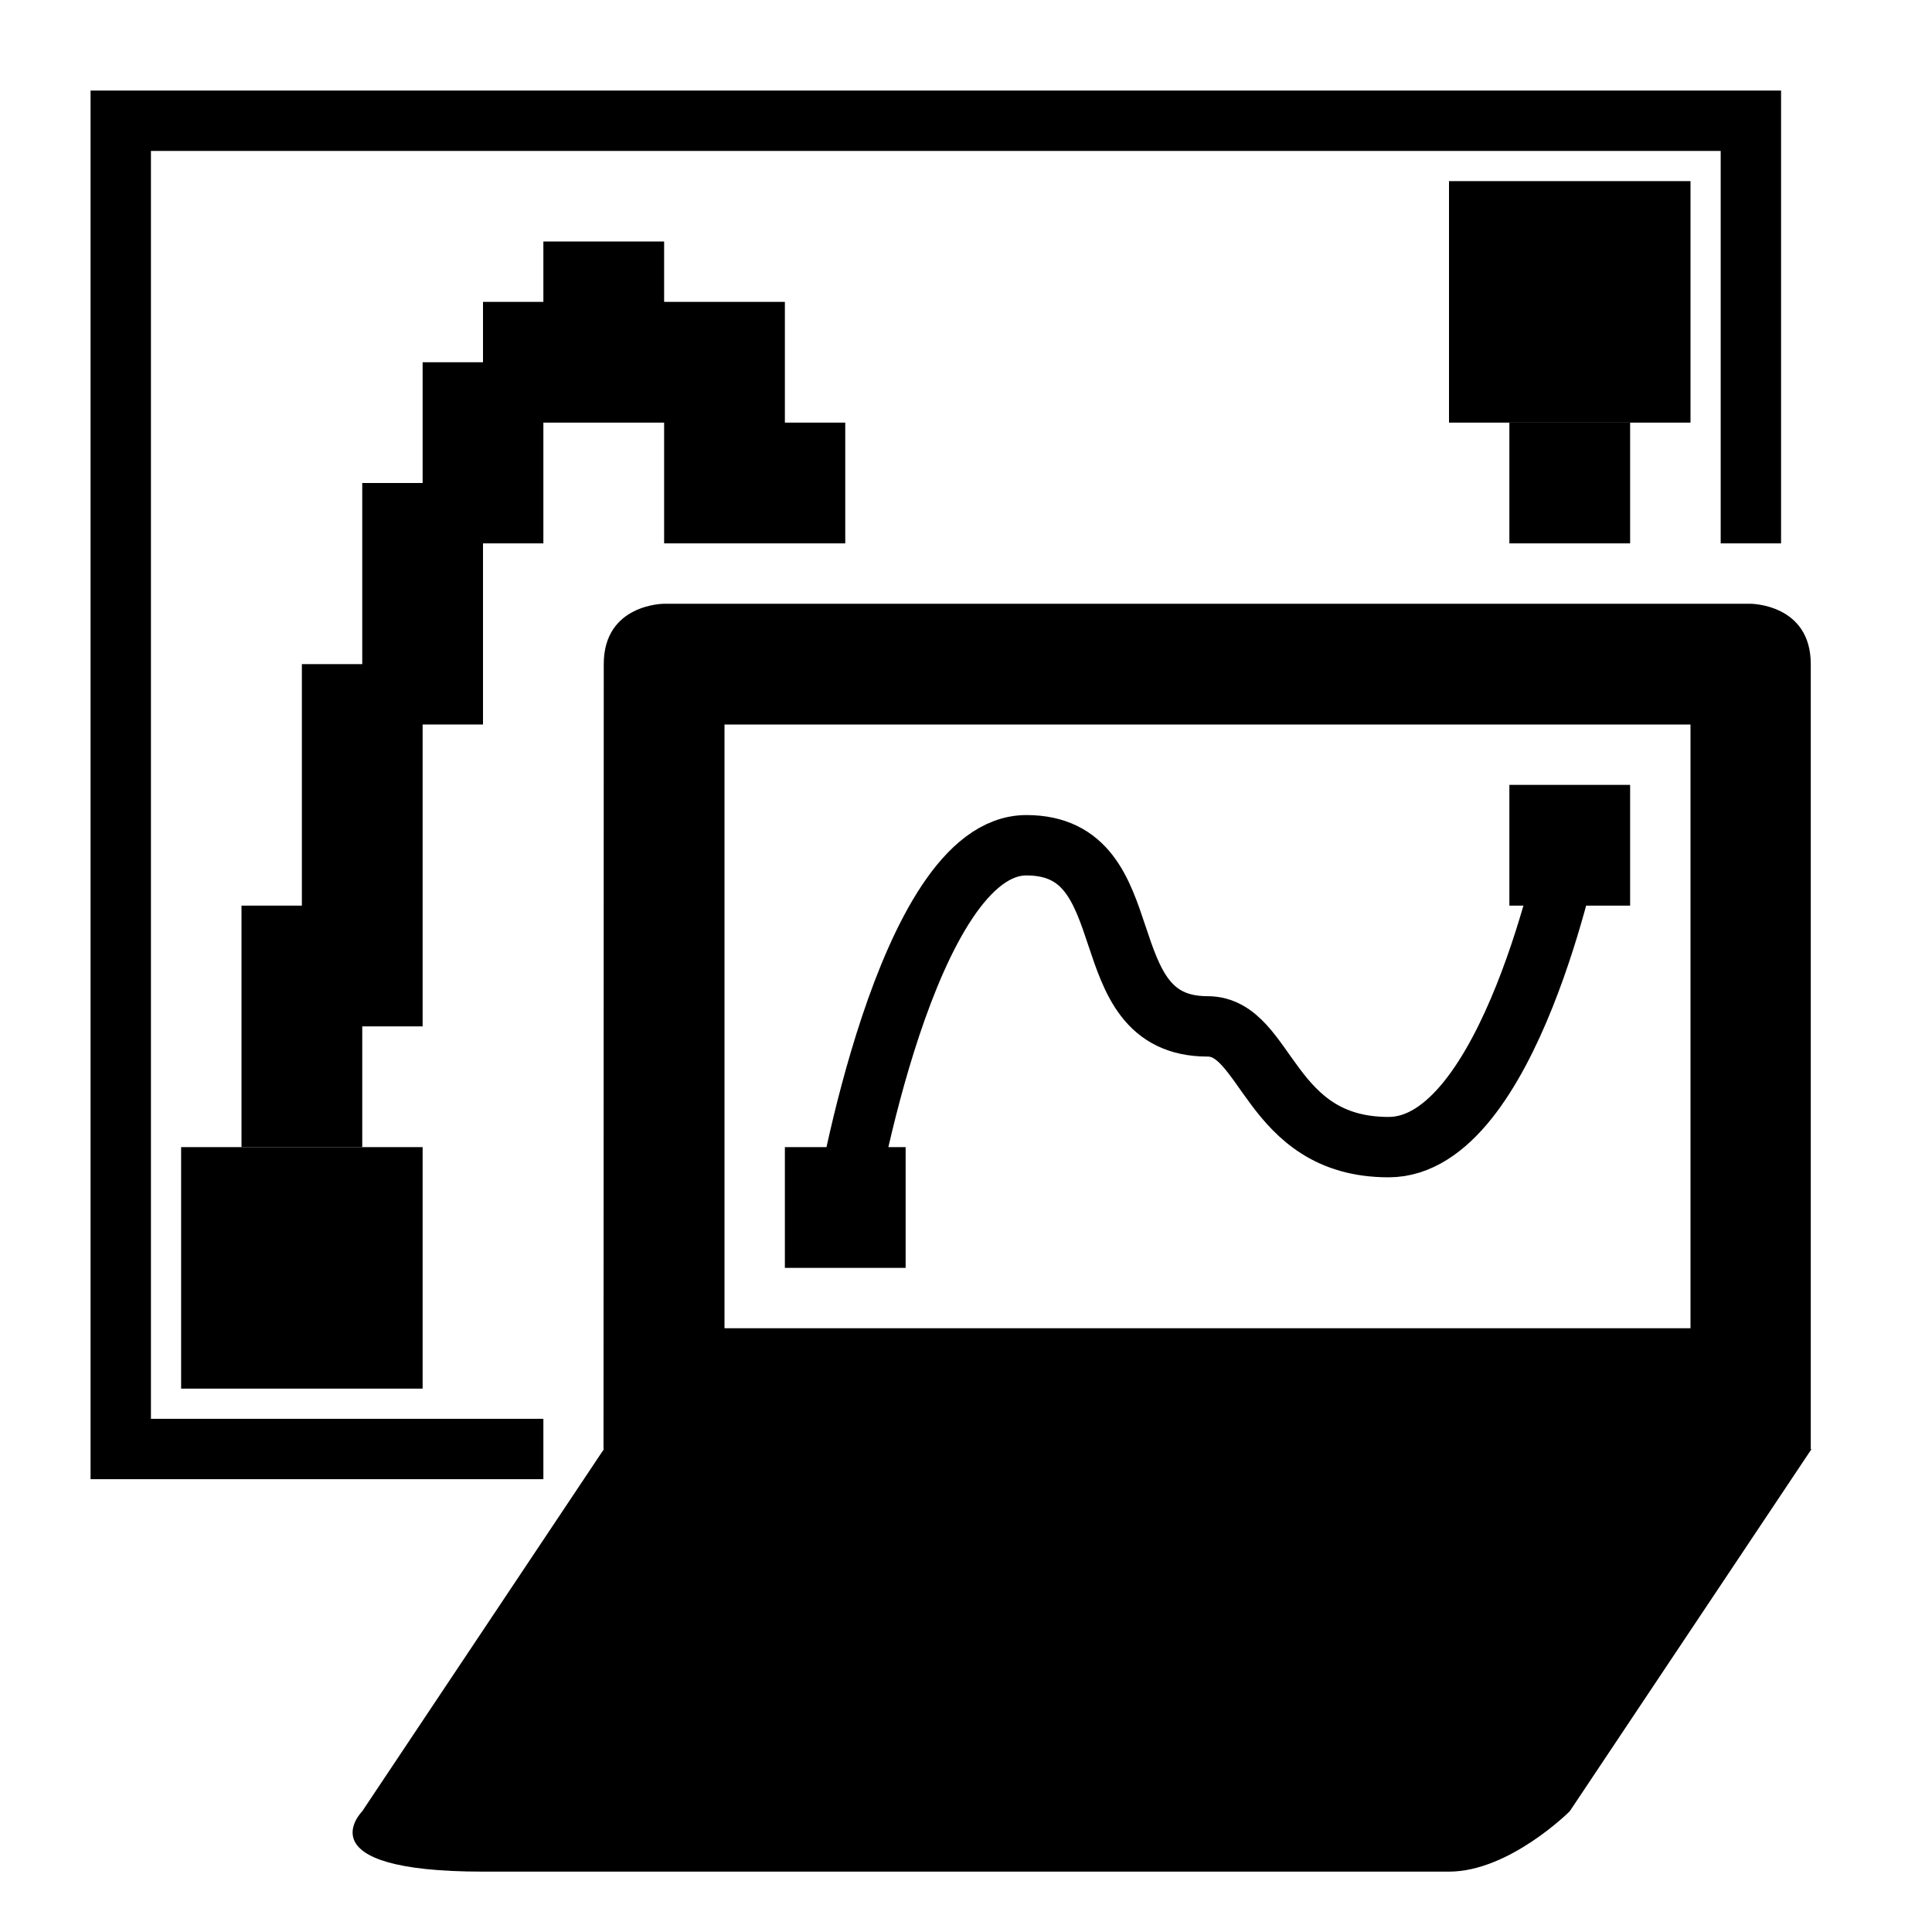 <?xml version="1.0" encoding="UTF-8" standalone="no"?>
<!-- Created with Inkscape (http://www.inkscape.org/) -->

<svg
   xmlns:dc="http://purl.org/dc/elements/1.1/"
   xmlns:cc="http://creativecommons.org/ns#"
   xmlns:rdf="http://www.w3.org/1999/02/22-rdf-syntax-ns#"
   xmlns:svg="http://www.w3.org/2000/svg"
   xmlns="http://www.w3.org/2000/svg"
   xmlns:sodipodi="http://sodipodi.sourceforge.net/DTD/sodipodi-0.dtd"
   xmlns:inkscape="http://www.inkscape.org/namespaces/inkscape"
   width="16"
   height="16"
   viewBox="0 0 16 16"
   version="1.1"
   id="svg8"
   inkscape:version="0.92.4 (5da689c313, 2019-01-14)"
   sodipodi:docname="rendering.svg">
  <defs
     id="defs2" />
  <sodipodi:namedview
     id="base"
     pagecolor="#ffffff"
     bordercolor="#666666"
     borderopacity="1.0"
     inkscape:pageopacity="0"
     inkscape:pageshadow="2"
     inkscape:zoom="32.000001"
     inkscape:cx="8.216632"
     inkscape:cy="7.1288485"
     inkscape:document-units="px"
     inkscape:current-layer="svg8"
     showgrid="true"
     units="px"
     inkscape:snap-smooth-nodes="true"
     inkscape:window-width="1920"
     inkscape:window-height="1017"
     inkscape:window-x="-8"
     inkscape:window-y="-8"
     inkscape:window-maximized="1"
     inkscape:snap-global="true">
    <inkscape:grid
       type="xygrid"
       id="grid843"
       empspacing="4" />
  </sodipodi:namedview>
  <path
     inkscape:connector-curvature="0"
     style="color:#000000;font-style:normal;font-variant:normal;font-weight:normal;font-stretch:normal;font-size:medium;line-height:normal;font-family:sans-serif;font-variant-ligatures:normal;font-variant-position:normal;font-variant-caps:normal;font-variant-numeric:normal;font-variant-alternates:normal;font-feature-settings:normal;text-indent:0;text-align:start;text-decoration:none;text-decoration-line:none;text-decoration-style:solid;text-decoration-color:#000000;letter-spacing:normal;word-spacing:normal;text-transform:none;writing-mode:lr-tb;direction:ltr;text-orientation:mixed;dominant-baseline:auto;baseline-shift:baseline;text-anchor:start;white-space:normal;shape-padding:0;clip-rule:nonzero;display:inline;overflow:visible;visibility:visible;opacity:1;isolation:auto;mix-blend-mode:normal;color-interpolation:sRGB;color-interpolation-filters:linearRGB;solid-color:#000000;solid-opacity:1;vector-effect:none;fill:#000000;fill-opacity:1;fill-rule:evenodd;stroke:none;stroke-width:1px;stroke-linecap:butt;stroke-linejoin:miter;stroke-miterlimit:4;stroke-dasharray:none;stroke-dashoffset:0;stroke-opacity:1;color-rendering:auto;image-rendering:auto;shape-rendering:auto;text-rendering:auto;enable-background:accumulate"
     d="m 5.5,5 c 0,0 -0.5,0 -0.5,0.5 0,2.168 -0.002,6.5 -0.002,6.5 h 0.004 L 3,15 c 0,0 -0.5,0.5 1,0.5 2.667,0 5.333,2e-6 8,0 0.5,0 1,-0.5 1,-0.5 L 15,12.004 15,12 h -0.004 c 0,-0.005 0,-4.332 0,-6.5 0,-0.5 -0.5,-0.5 -0.5,-0.5 z m 0.5,1 H 14 V 11 H 6 Z"
     id="path826" />
  <path
     style="fill:none;fill-rule:evenodd;stroke:#000000;stroke-width:0.5;stroke-linecap:butt;stroke-linejoin:miter;stroke-miterlimit:4;stroke-dasharray:none;stroke-opacity:1"
     d="M 4.5,12 H 1 V 1 h 13.5 v 3.5"
     id="path834"
     inkscape:connector-curvature="0" />
  <path
     style="fill:#000000;fill-opacity:1;fill-rule:evenodd;stroke:none;stroke-width:1px;stroke-linecap:butt;stroke-linejoin:miter;stroke-opacity:1"
     d="M 6.5,10.5 V 9.5 H 7.5 V 10.5 Z"
     id="path836"
     inkscape:connector-curvature="0" />
  <path
     style="fill:#000000;fill-opacity:1;fill-rule:evenodd;stroke:none;stroke-width:1px;stroke-linecap:butt;stroke-linejoin:miter;stroke-opacity:1"
     d="m 13.5,7.5 h -1 V 6.5 h 1 z"
     id="path838"
     inkscape:connector-curvature="0" />
  <path
     style="fill:none;fill-rule:evenodd;stroke:#000000;stroke-width:0.5;stroke-linecap:butt;stroke-linejoin:miter;stroke-miterlimit:4;stroke-dasharray:none;stroke-opacity:1"
     d="m 7,10 c 0,0 0.5,-3 1.5,-3 1,0 0.5,1.5 1.5,1.5 0.5,0 0.5,1 1.5,1 1,0 1.5,-2.5 1.5,-2.5"
     id="path840"
     inkscape:connector-curvature="0"
     sodipodi:nodetypes="csssc" />
  <path
     style="fill:#000000;fill-opacity:1;fill-rule:evenodd;stroke:none;stroke-width:1.788px;stroke-linecap:butt;stroke-linejoin:miter;stroke-opacity:1"
     d="M 1.5,11.5 1.5,9.5 h 2 V 11.5 Z"
     id="path836-6"
     inkscape:connector-curvature="0"
     sodipodi:nodetypes="ccccc" />
  <path
     style="fill:#000000;fill-opacity:1;fill-rule:evenodd;stroke:none;stroke-width:1.767px;stroke-linecap:butt;stroke-linejoin:miter;stroke-opacity:1"
     d="m 14,3.5 h -2 v -2 h 2 z"
     id="path838-3"
     inkscape:connector-curvature="0"
     sodipodi:nodetypes="ccccc" />
  <path
     style="fill:#000000;fill-opacity:1;fill-rule:evenodd;stroke:none;stroke-width:1px;stroke-linecap:butt;stroke-linejoin:miter;stroke-opacity:1"
     d="M 2,9.5 V 7.5 H 2.5 V 5.5 H 3 V 4 H 3.5 V 3 h 0.5 v -0.5 h 0.5 v -0.5 h 1 v 0.5 H 6.5 v 1 h 0.5 v 1 H 5.5 v -1 H 4.5 v 1 H 4 v 1.5 H 3.5 V 8.5 H 3 v 1 z"
     id="path863"
     inkscape:connector-curvature="0"
     sodipodi:nodetypes="ccccccccccccccccccccccccccccc" />
  <path
     style="fill:#000000;fill-opacity:1;fill-rule:evenodd;stroke:none;stroke-width:1px;stroke-linecap:butt;stroke-linejoin:miter;stroke-opacity:1"
     d="m 12.5,3.5 h 1 v 1 h -1 z"
     id="path865"
     inkscape:connector-curvature="0"
     sodipodi:nodetypes="ccccc" />
</svg>
